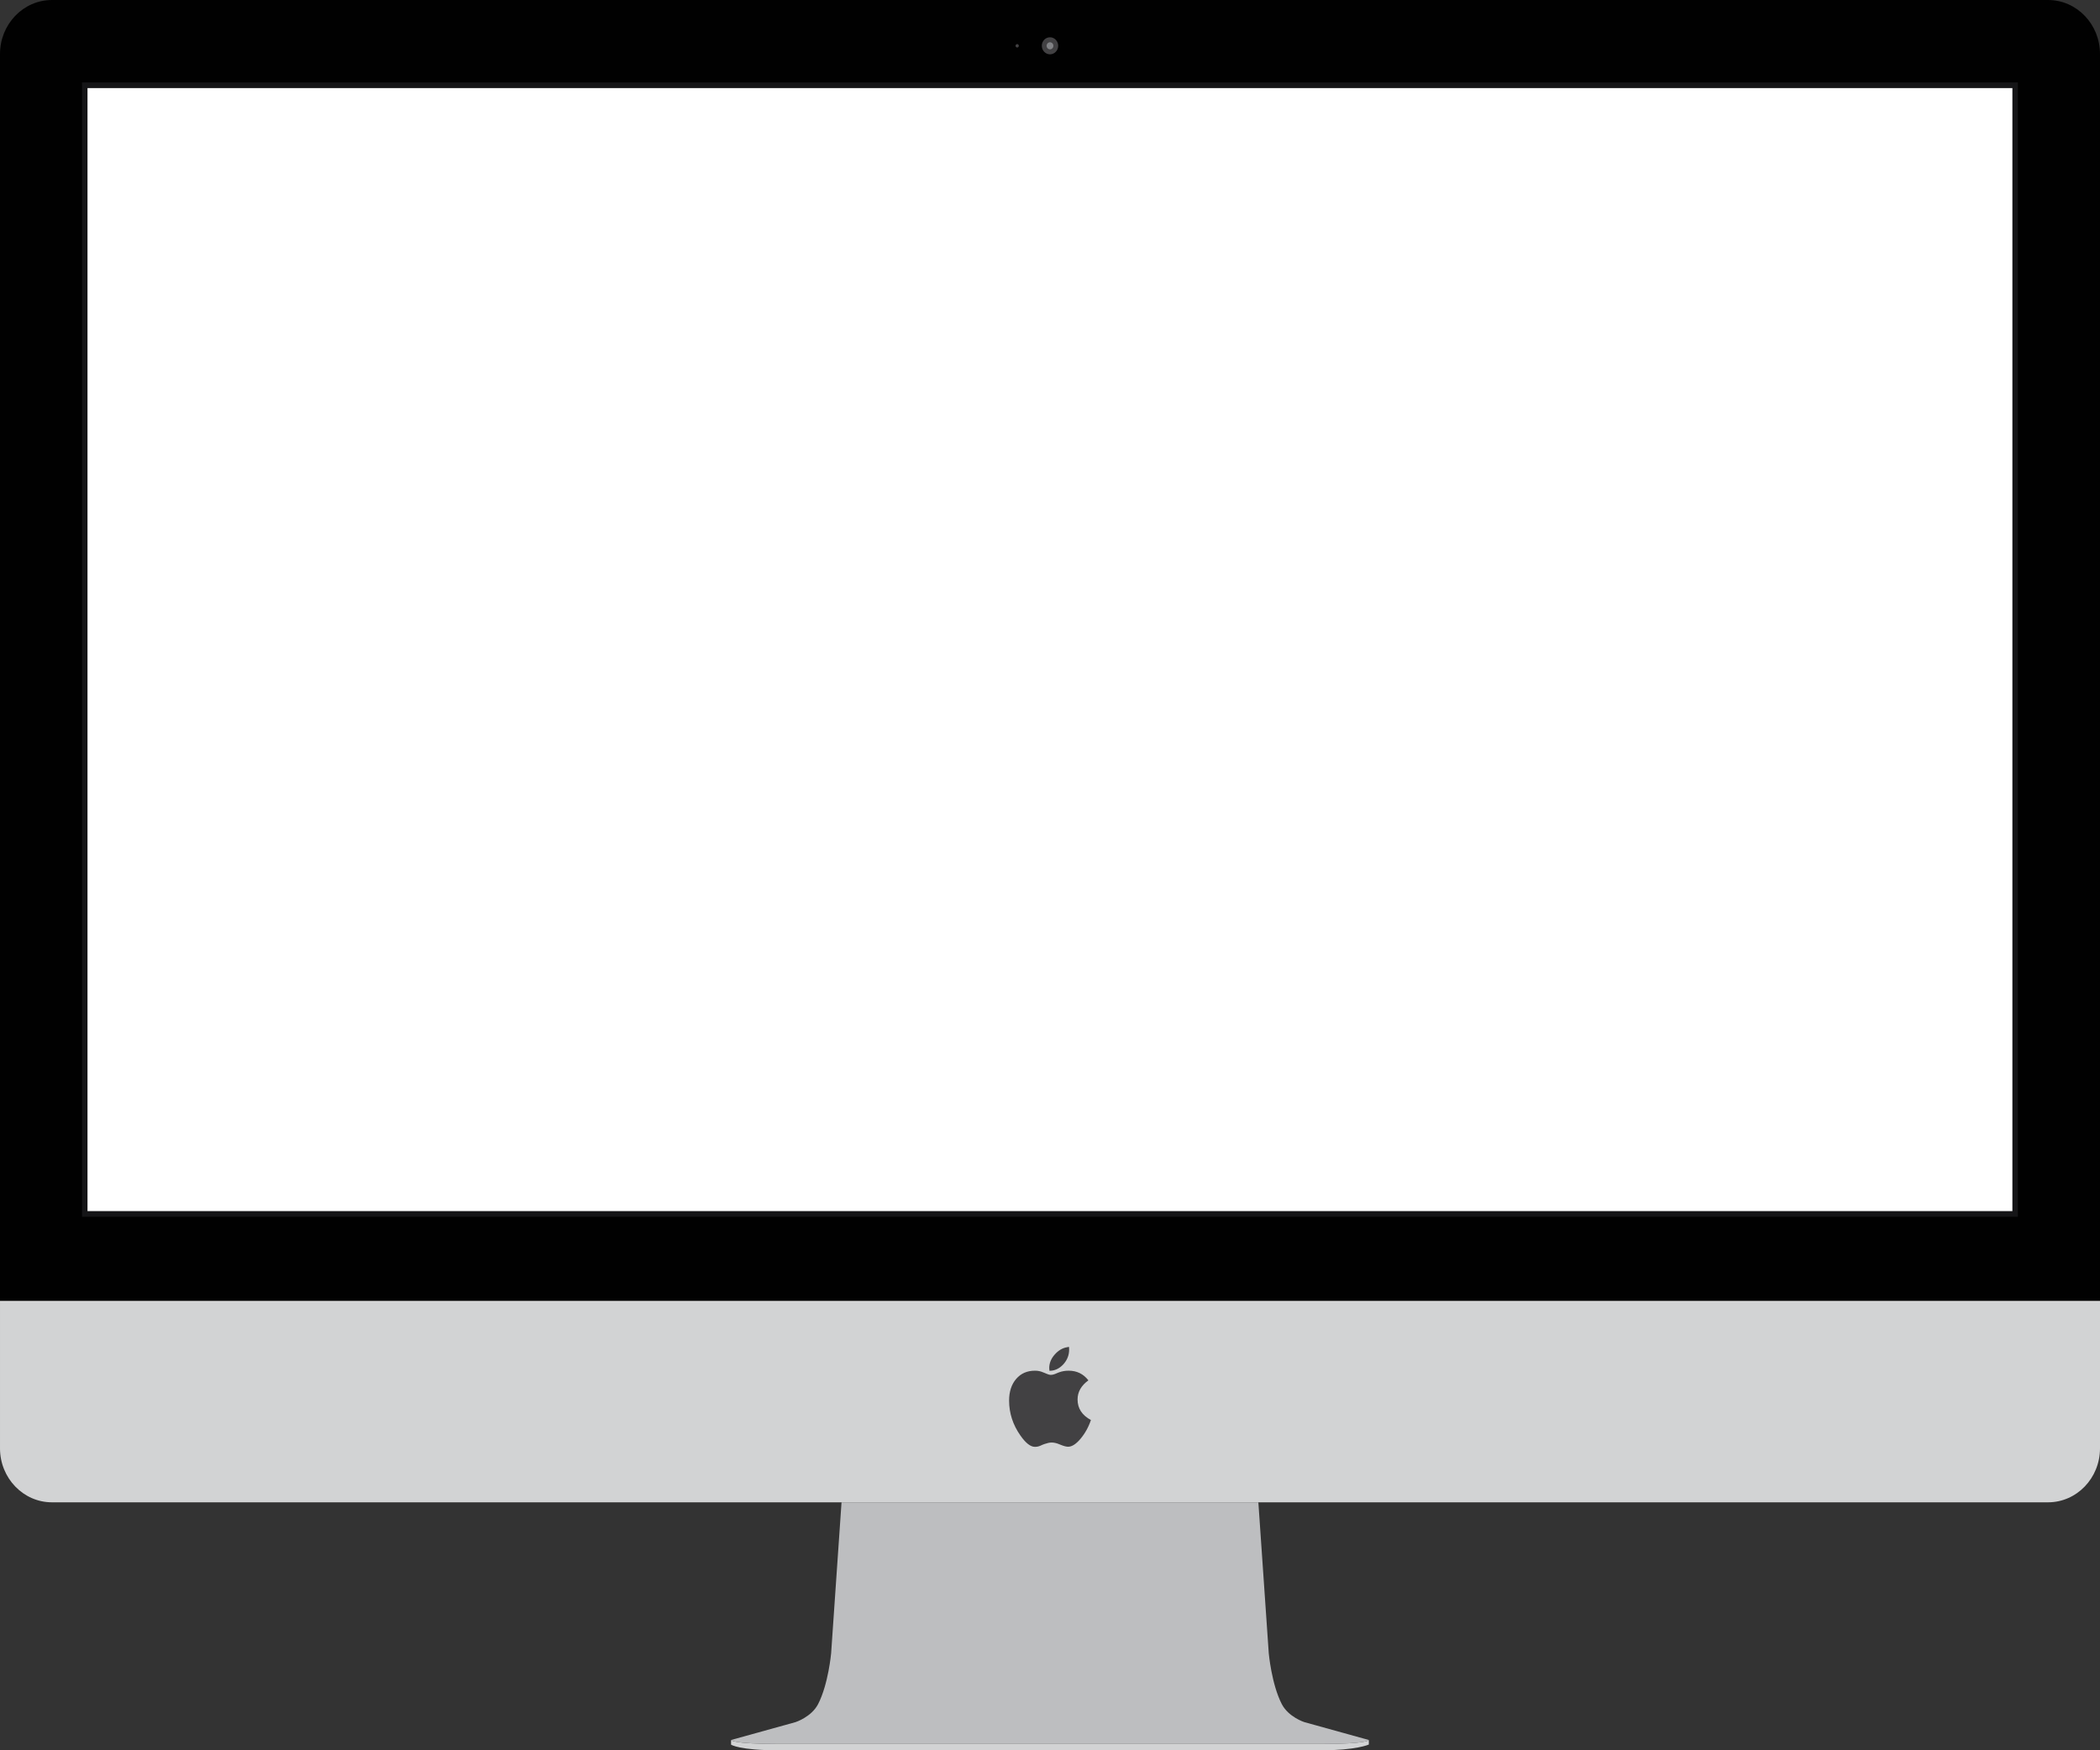 <?xml version="1.0" standalone="no"?><!DOCTYPE svg PUBLIC "-//W3C//DTD SVG 1.1//EN" "http://www.w3.org/Graphics/SVG/1.1/DTD/svg11.dtd"><svg width="100%" height="100%" viewBox="0 0 1920 1600" version="1.1" xmlns="http://www.w3.org/2000/svg" xmlns:xlink="http://www.w3.org/1999/xlink" xml:space="preserve" style="fill-rule:evenodd;clip-rule:evenodd;stroke-linejoin:round;stroke-miterlimit:1.414;"><rect x="0" y="0" width="1920" height="1600" fill="#333333" stroke="none"/><g id="Layer1"><path d="M1920,1189.31l0,134.662c0,27.223 -21.3,49.355 -47.5,49.355l-1825,0c-26.2,0 -47.5,-22.132 -47.5,-49.355l0,-134.662l1920,0Z" style="fill:#d2d3d4;"/><path d="M977.1,1253c-3.2,0 -6.1,0.52 -8.7,1.455l-1.6,0.623l-2.2,0.935c-1.4,0.52 -2.7,0.831 -3.9,0.831c-0.9,0 -2.1,-0.312 -3.6,-0.935l-1.7,-0.727l-1.6,-0.623c-2.3,-1.039 -4.8,-1.559 -7.5,-1.559c-7.2,0 -12.9,2.494 -17.2,7.481c-4.3,4.987 -6.5,11.637 -6.5,19.846c0,11.534 3.5,22.236 10.4,32.003c4.8,6.858 9.2,10.287 13.2,10.287c1.7,0 3.4,-0.312 5,-1.039l2.1,-0.935l1.7,-0.623c2.4,-0.831 4.5,-1.351 6.5,-1.351c2.1,0 4.5,0.52 7.2,1.662l1.3,0.52c2.8,1.143 5,1.662 6.6,1.662c3.4,0 7.2,-2.39 11.3,-7.273c4.1,-4.884 7.3,-10.598 9.5,-17.145c-8.1,-4.364 -12.2,-10.598 -12.2,-18.807c0,-6.858 3.3,-12.677 9.9,-17.456c-4.5,-5.819 -10.5,-8.832 -18,-8.832l2.27374e-13,0ZM976,1231.49c-4.4,0.623 -8.3,2.909 -11.7,6.754c-3.4,3.845 -5,8.001 -5,12.365c0,0.52 0.1,1.351 0.2,2.494c4.8,0 9,-1.974 12.6,-5.819c3.6,-3.948 5.4,-8.416 5.4,-13.612c0,-0.52 0,-1.351 -0.1,-2.39c-0.6,-4.54747e-13 -1.1,0.104 -1.4,0.208l0,-4.54747e-13Z" style="fill:#424143;fill-rule:nonzero;"/><path d="M1920,49.355c0,-27.223 -21.3,-49.355 -47.5,-49.355l-1825,0c-26.2,0 -47.5,22.132 -47.5,49.355l0,1139.95l1920,0l0,-1139.95Z" style="fill:#010101;fill-rule:nonzero;"/><rect x="77.5" y="77.929" width="1764.9" height="1031.78" style="fill:#fff;"/><path d="M1844.9,1112.31l-1769.9,0l0,-1036.98l1769.9,0l0,1036.98ZM80,1107.12l1759.9,0l0,-1026.59l-1759.9,0l0,1026.59Z" style="fill:#151517;fill-rule:nonzero;"/><g><path d="M930,40.315c0.8,0 1.5,0.727 1.5,1.559c0,0.831 -0.7,1.559 -1.5,1.559c-0.8,0 -1.5,-0.727 -1.5,-1.559c0,-0.831 0.7,-1.559 1.5,-1.559Z" style="fill:#424143;"/><g><path d="M960,34.081c4.1,0 7.5,3.533 7.5,7.793c0,4.26 -3.4,7.793 -7.5,7.793c-4.1,0 -7.5,-3.533 -7.5,-7.793c0,-4.26 3.3,-7.793 7.5,-7.793Z" style="fill:#424143;"/><path d="M960,38.653c1.7,0 3.1,1.455 3.1,3.221c0,1.766 -1.4,3.221 -3.1,3.221c-1.7,0 -3.1,-1.455 -3.1,-3.221c0,-1.766 1.4,-3.221 3.1,-3.221Z" style="fill:#818285;"/></g></g><rect x="0" y="1189.31" width="1920" height="0.727" style="fill:#e7e7e7;"/><path d="M1207.5,1594.23c-135.3,0 -385.9,0 -495.1,0c-43.6,0 -44,-3.637 -44,-3.637l58.9,-16.313c0,0 14.6,-4.676 20.7,-16.521c9.4,-18.287 11.9,-46.55 11.9,-46.55l9.5,-137.883l381.1,0l9.5,137.883c0,0 2.5,28.262 11.9,46.55c6.2,11.949 20.7,16.521 20.7,16.521l58.9,16.313c-2.27374e-13,0 -0.2,3.637 -44,3.637l-2.27374e-13,0Z" style="fill:#bdbec0;"/><path d="M668.4,1594.85c0,0 7.3,5.195 44,5.195c109.1,0 359.7,0 495.1,0c32.6,0 44,-5.299 44,-5.299l0,-4.156c0,0 -0.1,3.637 -44,3.637c-135.3,0 -385.9,0 -495.1,0c-44.1,0 -44,-3.637 -44,-3.637l0,4.26Z" style="fill:#d2d3d4;"/></g></svg>